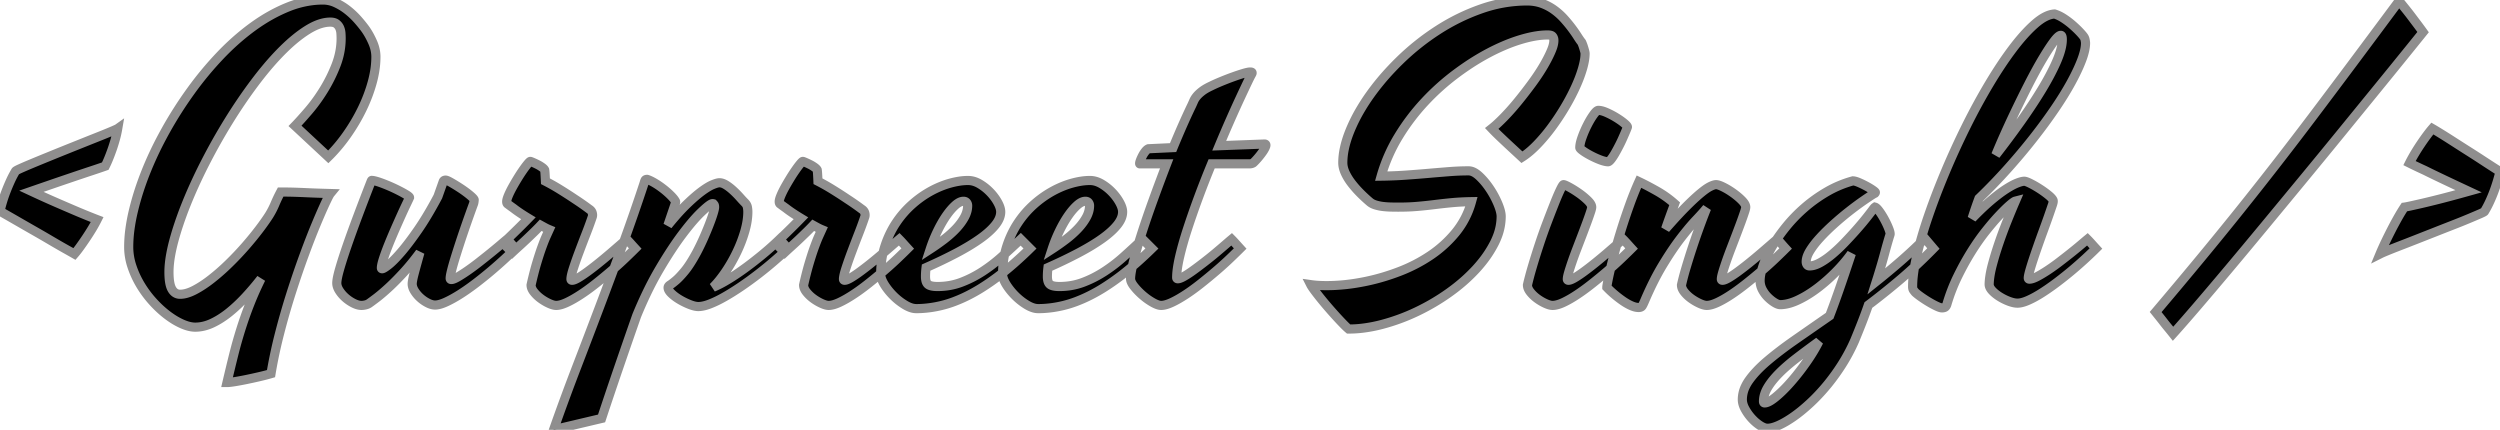 <svg
    width="258.359"
    height="44.414"
    viewBox="0 0 258.359 44.414"
    xmlns="http://www.w3.org/2000/svg"
    >
    <g
        id="svgGroup"
        stroke-linecap="round"
        fill-rule="evenodd"
        font-size="9pt"
        stroke="#8f8e8e"
        stroke-width="0.25mm"
        fill="#000000"
        style="stroke: #8f8e8e; stroke-width: 0.25mm; fill: #000000"
    >
         <path
                  d="M 33.926 16.211 L 30.488 13.008 Q 31.06 12.417 31.855 11.491 A 61.802 61.802 0 0 0 31.895 11.445 A 16.312 16.312 0 0 0 32.986 10.014 A 19.373 19.373 0 0 0 33.457 9.287 A 15.606 15.606 0 0 0 34.727 6.729 Q 35.254 5.371 35.254 3.965 Q 35.254 3.73 35.234 3.438 Q 35.215 3.145 35.107 2.891 Q 35 2.637 34.775 2.461 Q 34.551 2.285 34.141 2.285 Q 33.253 2.285 32.23 2.826 A 7.221 7.221 0 0 0 31.748 3.105 Q 30.546 3.864 29.278 5.117 A 21.468 21.468 0 0 0 29.072 5.322 A 28.311 28.311 0 0 0 27.517 7.042 A 36.66 36.66 0 0 0 26.299 8.584 Q 24.902 10.449 23.613 12.539 A 61.327 61.327 0 0 0 21.201 16.826 A 53.811 53.811 0 0 0 19.738 19.919 A 46.227 46.227 0 0 0 19.248 21.094 A 37.88 37.88 0 0 0 18.506 23.101 A 29.267 29.267 0 0 0 17.939 24.98 A 17.385 17.385 0 0 0 17.648 26.274 Q 17.461 27.295 17.461 28.125 A 8.013 8.013 0 0 0 17.48 28.696 Q 17.52 29.26 17.647 29.623 A 1.55 1.55 0 0 0 17.764 29.883 A 1.219 1.219 0 0 0 17.983 30.167 A 0.886 0.886 0 0 0 18.613 30.41 A 2.431 2.431 0 0 0 19.205 30.332 Q 19.632 30.225 20.117 29.971 A 9.903 9.903 0 0 0 20.974 29.463 A 13.326 13.326 0 0 0 21.865 28.818 A 21.456 21.456 0 0 0 23.228 27.65 A 24.786 24.786 0 0 0 23.682 27.217 A 31.042 31.042 0 0 0 25.375 25.427 A 30.138 30.138 0 0 0 25.381 25.42 Q 26.172 24.512 26.807 23.672 A 33.926 33.926 0 0 0 27.108 23.268 Q 27.506 22.724 27.775 22.305 A 11.507 11.507 0 0 0 27.813 22.246 Q 28.164 21.68 28.418 21.074 A 14.687 14.687 0 0 1 28.902 20.039 A 16.448 16.448 0 0 1 29.004 19.844 A 50.489 50.489 0 0 1 29.719 19.849 A 39.973 39.973 0 0 1 30.381 19.863 A 74.37 74.37 0 0 1 31.631 19.912 A 79.664 79.664 0 0 0 32.852 19.961 A 320.392 320.392 0 0 0 33.477 19.98 A 384.245 384.245 0 0 0 34.141 20 A 0.668 0.668 0 0 0 34.086 20.077 Q 33.957 20.285 33.662 20.913 A 36.143 36.143 0 0 0 33.613 21.016 A 35.645 35.645 0 0 0 33.398 21.487 Q 33.082 22.191 32.684 23.144 A 105.926 105.926 0 0 0 32.627 23.281 Q 32.132 24.473 31.572 25.982 A 109.73 109.73 0 0 0 31.387 26.484 A 93.742 93.742 0 0 0 30.402 29.324 A 107.598 107.598 0 0 0 30.078 30.322 Q 29.434 32.344 28.887 34.473 A 49.245 49.245 0 0 0 28.14 37.855 A 44.014 44.014 0 0 0 28.008 38.613 A 17.303 17.303 0 0 1 27.481 38.76 Q 27.165 38.843 26.807 38.926 Q 26.133 39.082 25.469 39.219 A 32.985 32.985 0 0 1 24.834 39.343 A 24.368 24.368 0 0 1 24.258 39.443 Q 23.846 39.51 23.6 39.526 A 2.181 2.181 0 0 1 23.457 39.531 Q 23.809 38.027 24.15 36.66 A 45.491 45.491 0 0 1 24.902 33.994 A 40.071 40.071 0 0 1 25.811 31.426 A 32.899 32.899 0 0 1 26.641 29.498 A 38.03 38.03 0 0 1 26.973 28.809 A 28.196 28.196 0 0 1 25.4 30.664 A 16.707 16.707 0 0 1 24.133 31.902 A 14.622 14.622 0 0 1 23.701 32.266 A 9.452 9.452 0 0 1 22.635 33.017 A 7.802 7.802 0 0 1 21.943 33.389 Q 21.055 33.809 20.176 33.809 Q 19.677 33.809 19.078 33.583 A 5.069 5.069 0 0 1 18.818 33.477 A 6.996 6.996 0 0 1 17.898 32.981 A 8.794 8.794 0 0 1 17.305 32.568 A 10.47 10.47 0 0 1 16.276 31.675 A 12.477 12.477 0 0 1 15.82 31.201 Q 15.098 30.41 14.541 29.492 A 9.661 9.661 0 0 1 13.643 27.559 A 6.349 6.349 0 0 1 13.301 25.591 A 6.032 6.032 0 0 1 13.301 25.527 A 14.023 14.023 0 0 1 13.433 23.654 A 18.9 18.9 0 0 1 13.77 21.855 A 27.917 27.917 0 0 1 14.635 18.931 A 32.681 32.681 0 0 1 15.078 17.754 A 35.786 35.786 0 0 1 16.746 14.173 A 40.17 40.17 0 0 1 17.109 13.506 A 41.436 41.436 0 0 1 19.727 9.395 A 35.135 35.135 0 0 1 22.783 5.713 A 25.436 25.436 0 0 1 25.301 3.397 A 22.45 22.45 0 0 1 26.172 2.734 Q 27.93 1.465 29.746 0.732 A 9.938 9.938 0 0 1 32.442 0.049 A 9.052 9.052 0 0 1 33.379 0 A 3.15 3.15 0 0 1 34.696 0.293 A 3.604 3.604 0 0 1 34.717 0.303 A 6.04 6.04 0 0 1 35.947 1.064 A 8.124 8.124 0 0 1 37.002 2.07 A 15.398 15.398 0 0 1 37.418 2.566 Q 37.609 2.803 37.768 3.023 A 9.107 9.107 0 0 1 37.812 3.086 A 6.93 6.93 0 0 1 38.23 3.779 A 8.851 8.851 0 0 1 38.525 4.395 A 3.87 3.87 0 0 1 38.813 5.392 A 3.449 3.449 0 0 1 38.848 5.879 A 9.205 9.205 0 0 1 38.699 7.495 A 11.428 11.428 0 0 1 38.467 8.516 Q 38.086 9.902 37.422 11.27 Q 36.758 12.637 35.859 13.916 A 16.784 16.784 0 0 1 34.309 15.821 A 15.073 15.073 0 0 1 33.926 16.211 Z M 163.466 4.393 A 0.555 0.555 0 0 0 163.457 4.375 Q 163.336 4.227 163.178 3.992 A 10.98 10.98 0 0 1 163.027 3.76 A 11.611 11.611 0 0 0 162.749 3.342 A 15.946 15.946 0 0 0 162.422 2.891 A 12.264 12.264 0 0 0 162.144 2.535 A 15.032 15.032 0 0 0 161.621 1.924 Q 161.172 1.426 160.605 1.016 A 4.873 4.873 0 0 0 160.57 0.99 A 5.172 5.172 0 0 0 159.346 0.352 A 3.986 3.986 0 0 0 158.735 0.183 A 4.827 4.827 0 0 0 157.812 0.098 A 14.276 14.276 0 0 0 153.066 0.918 Q 150.723 1.738 148.604 3.105 A 25.168 25.168 0 0 0 144.687 6.221 A 29.416 29.416 0 0 0 143.819 7.101 A 25.343 25.343 0 0 0 141.572 9.824 A 20.974 20.974 0 0 0 140.665 11.212 A 16.836 16.836 0 0 0 139.512 13.506 Q 139.115 14.483 138.93 15.363 A 7.082 7.082 0 0 0 138.77 16.816 A 2.211 2.211 0 0 0 138.828 17.315 A 2.86 2.86 0 0 0 139.004 17.832 A 4.802 4.802 0 0 0 139.202 18.226 A 5.71 5.71 0 0 0 139.629 18.877 A 9.524 9.524 0 0 0 139.753 19.038 A 10.599 10.599 0 0 0 140.508 19.893 Q 140.996 20.391 141.523 20.84 A 1.387 1.387 0 0 0 141.821 21.046 A 1.902 1.902 0 0 0 142.129 21.172 A 3.951 3.951 0 0 0 142.178 21.187 A 4.287 4.287 0 0 0 142.91 21.338 A 8.684 8.684 0 0 0 143.73 21.396 Q 144.141 21.406 144.492 21.406 A 26.706 26.706 0 0 0 145.537 21.387 A 19.999 19.999 0 0 0 146.484 21.328 A 47.002 47.002 0 0 0 148.242 21.143 A 56.972 56.972 0 0 1 148.458 21.116 A 62.647 62.647 0 0 1 150.02 20.947 A 22.642 22.642 0 0 1 150.991 20.876 A 30.822 30.822 0 0 1 152.07 20.84 A 9.815 9.815 0 0 1 152.038 20.953 A 8.581 8.581 0 0 1 150.43 24.033 A 12.105 12.105 0 0 1 147.812 26.406 Q 146.328 27.402 144.619 28.057 Q 142.91 28.711 141.23 29.063 A 23.612 23.612 0 0 1 140.095 29.272 A 19.574 19.574 0 0 1 138.037 29.492 A 20.545 20.545 0 0 1 137.666 29.508 Q 136.389 29.551 135.449 29.414 A 1.674 1.674 0 0 0 135.498 29.504 Q 135.571 29.629 135.695 29.806 A 9.268 9.268 0 0 0 135.82 29.98 Q 135.961 30.172 136.126 30.384 A 29.297 29.297 0 0 0 136.455 30.801 Q 136.816 31.25 137.236 31.738 A 47.295 47.295 0 0 0 137.445 31.979 A 41.999 41.999 0 0 0 138.057 32.666 A 38.063 38.063 0 0 0 138.445 33.086 A 29.731 29.731 0 0 0 138.809 33.467 Q 139.072 33.738 139.259 33.904 A 3.598 3.598 0 0 0 139.375 34.004 A 12.069 12.069 0 0 0 140.737 33.925 A 14.771 14.771 0 0 0 142.832 33.525 A 20.431 20.431 0 0 0 146.396 32.217 A 22.175 22.175 0 0 0 149.727 30.264 A 19.888 19.888 0 0 0 150.494 29.691 A 17.213 17.213 0 0 0 152.51 27.842 A 13.778 13.778 0 0 0 153.213 27.02 A 11.395 11.395 0 0 0 154.424 25.146 A 7.194 7.194 0 0 0 154.752 24.405 A 5.774 5.774 0 0 0 155.137 22.363 Q 155.137 21.875 154.805 21.074 A 8.477 8.477 0 0 0 154.784 21.024 A 9.12 9.12 0 0 0 153.965 19.512 Q 153.457 18.75 152.871 18.203 A 2.964 2.964 0 0 0 152.555 17.944 Q 152.379 17.82 152.211 17.75 A 1.119 1.119 0 0 0 151.777 17.656 A 23.717 23.717 0 0 0 151.537 17.657 A 26.033 26.033 0 0 0 149.805 17.734 A 179.511 179.511 0 0 0 149.291 17.775 A 206.583 206.583 0 0 0 147.676 17.91 A 135.05 135.05 0 0 1 146.533 18.005 A 156.612 156.612 0 0 1 145.332 18.096 A 41.046 41.046 0 0 1 144.55 18.144 A 47.938 47.938 0 0 1 142.734 18.203 A 16.625 16.625 0 0 1 144.541 14.082 A 22.003 22.003 0 0 1 147.236 10.527 A 24.344 24.344 0 0 1 150.479 7.617 A 28.928 28.928 0 0 1 151.569 6.842 A 24.217 24.217 0 0 1 153.906 5.439 A 21.381 21.381 0 0 1 155.367 4.742 A 16.753 16.753 0 0 1 157.168 4.082 A 14.321 14.321 0 0 1 157.72 3.928 Q 158.946 3.613 159.922 3.613 Q 160.254 3.613 160.381 3.701 Q 160.508 3.789 160.566 4.004 A 0.952 0.952 0 0 1 160.574 4.051 Q 160.614 4.362 160.474 4.818 A 4.258 4.258 0 0 1 160.352 5.156 A 9.115 9.115 0 0 1 160.229 5.445 Q 160.084 5.769 159.898 6.124 A 16.578 16.578 0 0 1 159.541 6.768 A 18.375 18.375 0 0 1 159.09 7.501 A 22.817 22.817 0 0 1 158.32 8.613 A 46.625 46.625 0 0 1 156.885 10.469 A 27.943 27.943 0 0 1 156.338 11.119 A 23.149 23.149 0 0 1 155.439 12.1 A 20.282 20.282 0 0 1 155.113 12.427 Q 154.848 12.688 154.606 12.905 A 9.938 9.938 0 0 1 154.16 13.281 A 20.823 20.823 0 0 0 154.361 13.49 A 24.126 24.126 0 0 0 154.961 14.082 Q 155.391 14.492 155.82 14.893 A 258.948 258.948 0 0 0 156.238 15.281 A 214.712 214.712 0 0 0 156.631 15.645 A 424.443 424.443 0 0 1 156.858 15.855 Q 156.967 15.955 157.065 16.046 A 224.137 224.137 0 0 1 157.285 16.25 A 6.149 6.149 0 0 0 157.393 16.18 Q 157.758 15.939 158.129 15.621 A 10.296 10.296 0 0 0 158.799 14.99 A 15.98 15.98 0 0 0 159.182 14.584 A 18.223 18.223 0 0 0 160.293 13.232 A 24.213 24.213 0 0 0 161.66 11.191 A 24.776 24.776 0 0 0 161.972 10.657 A 21.507 21.507 0 0 0 162.783 9.082 A 16.575 16.575 0 0 0 163.163 8.197 A 12.943 12.943 0 0 0 163.535 7.119 A 8.731 8.731 0 0 0 163.656 6.665 Q 163.732 6.346 163.77 6.062 A 4.031 4.031 0 0 0 163.809 5.527 Q 163.809 5.469 163.781 5.349 A 2.925 2.925 0 0 0 163.76 5.264 A 7.956 7.956 0 0 0 163.652 4.893 A 5.556 5.556 0 0 0 163.594 4.717 A 4.058 4.058 0 0 0 163.535 4.561 A 13.563 13.563 0 0 0 163.532 4.552 Q 163.487 4.44 163.466 4.393 Z M 209.727 28.848 A 0.931 0.931 0 0 0 209.929 28.823 Q 210.128 28.778 210.39 28.653 A 4.056 4.056 0 0 0 210.508 28.594 A 10.145 10.145 0 0 0 210.956 28.345 Q 211.257 28.169 211.592 27.949 A 19.708 19.708 0 0 0 212.463 27.342 A 22.878 22.878 0 0 0 212.812 27.08 A 80.237 80.237 0 0 0 213.869 26.258 A 72.604 72.604 0 0 0 214.014 26.143 A 51.898 51.898 0 0 0 214.542 25.716 Q 214.791 25.513 215.01 25.327 A 31.476 31.476 0 0 0 215.039 25.303 A 222.481 222.481 0 0 1 215.25 25.124 Q 215.454 24.951 215.601 24.828 A 50.681 50.681 0 0 1 215.723 24.727 A 7.081 7.081 0 0 1 215.815 24.821 Q 215.958 24.97 216.14 25.173 A 27.404 27.404 0 0 1 216.143 25.176 A 58.322 58.322 0 0 0 216.379 25.439 A 47.123 47.123 0 0 0 216.602 25.684 A 27.142 27.142 0 0 1 216.249 26.029 Q 215.93 26.337 215.527 26.709 A 38.439 38.439 0 0 1 214.55 27.58 A 44.63 44.63 0 0 1 214.141 27.93 Q 213.398 28.555 212.598 29.16 A 25.938 25.938 0 0 1 211.515 29.937 A 22.179 22.179 0 0 1 211.035 30.254 A 12.569 12.569 0 0 1 210.32 30.681 Q 209.975 30.871 209.652 31.016 A 7.637 7.637 0 0 1 209.609 31.035 A 4.716 4.716 0 0 1 209.215 31.19 Q 208.812 31.326 208.506 31.328 A 1.395 1.395 0 0 1 208.496 31.328 A 1.842 1.842 0 0 1 208.174 31.298 Q 208.017 31.27 207.842 31.216 A 3.88 3.88 0 0 1 207.627 31.143 Q 207.129 30.957 206.67 30.674 A 4.2 4.2 0 0 1 206.197 30.337 A 3.414 3.414 0 0 1 205.889 30.049 Q 205.566 29.707 205.566 29.375 A 6.516 6.516 0 0 1 205.632 28.618 Q 205.685 28.238 205.782 27.815 A 12.564 12.564 0 0 1 205.879 27.422 A 32.341 32.341 0 0 1 206.379 25.719 A 36.084 36.084 0 0 1 206.572 25.137 A 46.803 46.803 0 0 1 207.432 22.822 A 94.841 94.841 0 0 1 207.847 21.805 Q 208.045 21.327 208.229 20.902 A 56.702 56.702 0 0 1 208.281 20.781 Q 208.125 20.82 207.676 21.211 Q 207.374 21.473 206.988 21.864 A 24.127 24.127 0 0 0 206.592 22.275 A 20.315 20.315 0 0 0 206.014 22.917 Q 205.628 23.364 205.205 23.896 Q 204.453 24.844 203.721 26.016 A 26.996 26.996 0 0 0 202.661 27.878 A 30.887 30.887 0 0 0 202.324 28.545 Q 201.66 29.902 201.211 31.406 A 1.028 1.028 0 0 1 201.17 31.529 Q 201.144 31.59 201.113 31.637 A 0.422 0.422 0 0 1 201.045 31.719 A 0.308 0.308 0 0 1 200.949 31.776 Q 200.858 31.812 200.721 31.816 A 1.236 1.236 0 0 1 200.684 31.816 A 0.541 0.541 0 0 1 200.576 31.804 Q 200.464 31.781 200.304 31.715 A 3.558 3.558 0 0 1 200.137 31.641 A 8.592 8.592 0 0 1 199.682 31.408 A 10.76 10.76 0 0 1 199.355 31.221 A 12.916 12.916 0 0 1 198.555 30.703 Q 198.274 30.506 198.073 30.34 A 3.95 3.95 0 0 1 197.93 30.215 A 3.293 3.293 0 0 1 197.835 30.099 Q 197.778 30.027 197.734 29.961 A 0.388 0.388 0 0 1 197.688 29.862 Q 197.658 29.766 197.656 29.629 A 1.363 1.363 0 0 1 197.656 29.609 A 9.919 9.919 0 0 1 197.716 28.563 Q 197.773 28.032 197.883 27.428 A 22.216 22.216 0 0 1 198.086 26.445 A 35.433 35.433 0 0 1 198.596 24.49 A 47.002 47.002 0 0 1 199.268 22.373 A 68.511 68.511 0 0 1 200.422 19.259 A 80.869 80.869 0 0 1 201.025 17.783 A 82.935 82.935 0 0 1 203.174 13.086 Q 204.316 10.781 205.557 8.701 A 47.154 47.154 0 0 1 206.787 6.743 A 35.235 35.235 0 0 1 207.998 5.029 A 22.377 22.377 0 0 1 208.958 3.839 Q 209.432 3.293 209.89 2.851 A 11.627 11.627 0 0 1 210.303 2.471 Q 211.406 1.504 212.324 1.445 A 3.399 3.399 0 0 1 212.89 1.677 A 4.271 4.271 0 0 1 213.232 1.875 Q 213.691 2.168 214.102 2.52 A 12.142 12.142 0 0 1 214.535 2.909 A 9.619 9.619 0 0 1 214.834 3.203 Q 215.045 3.421 215.194 3.597 A 3.871 3.871 0 0 1 215.332 3.77 A 0.831 0.831 0 0 1 215.466 4.043 A 1.021 1.021 0 0 1 215.488 4.141 Q 215.518 4.303 215.525 4.398 A 0.737 0.737 0 0 1 215.527 4.453 Q 215.527 5.156 215.137 6.191 A 14.763 14.763 0 0 1 214.735 7.146 Q 214.513 7.629 214.235 8.158 A 26.744 26.744 0 0 1 214.043 8.516 Q 213.34 9.805 212.334 11.279 A 53.347 53.347 0 0 1 210.777 13.439 A 62.045 62.045 0 0 1 210.107 14.307 Q 208.887 15.859 207.471 17.441 A 57.062 57.062 0 0 1 204.512 20.508 A 44.012 44.012 0 0 0 203.97 22.057 A 39.34 39.34 0 0 0 203.809 22.559 A 34.083 34.083 0 0 1 204.575 21.788 Q 205 21.374 205.392 21.026 A 18.672 18.672 0 0 1 205.742 20.723 Q 206.415 20.154 206.974 19.764 A 10.183 10.183 0 0 1 207.305 19.541 A 10.697 10.697 0 0 1 207.712 19.291 Q 207.923 19.168 208.111 19.075 A 4.27 4.27 0 0 1 208.467 18.916 Q 208.945 18.73 209.199 18.73 Q 209.375 18.73 209.824 18.955 A 9.433 9.433 0 0 1 210.386 19.261 A 11.692 11.692 0 0 1 210.762 19.492 A 10.32 10.32 0 0 1 211.447 19.969 A 8.966 8.966 0 0 1 211.66 20.137 A 4.175 4.175 0 0 1 211.846 20.295 Q 212.018 20.452 212.106 20.578 A 0.665 0.665 0 0 1 212.168 20.684 A 0.265 0.265 0 0 1 212.184 20.743 Q 212.195 20.819 212.173 20.924 A 0.915 0.915 0 0 1 212.168 20.947 Q 212.13 21.11 212.092 21.207 A 0.888 0.888 0 0 1 212.09 21.211 Q 211.914 21.738 211.67 22.432 A 108.18 108.18 0 0 1 211.416 23.145 A 127.864 127.864 0 0 1 211.143 23.896 A 108.937 108.937 0 0 0 210.586 25.449 Q 210.312 26.23 210.098 26.885 A 32.197 32.197 0 0 0 209.948 27.354 Q 209.832 27.726 209.746 28.037 Q 209.617 28.508 209.61 28.708 A 0.634 0.634 0 0 0 209.609 28.73 A 0.169 0.169 0 0 0 209.615 28.777 Q 209.63 28.829 209.683 28.843 A 0.173 0.173 0 0 0 209.727 28.848 Z M 69.687 21.328 L 69.023 23.281 A 31.819 31.819 0 0 1 69.79 22.364 Q 70.176 21.92 70.535 21.547 A 16.305 16.305 0 0 1 70.957 21.123 A 22.501 22.501 0 0 1 71.587 20.535 Q 71.885 20.269 72.154 20.051 A 10.303 10.303 0 0 1 72.51 19.775 Q 73.153 19.3 73.609 19.1 A 2.677 2.677 0 0 1 73.652 19.082 A 4.574 4.574 0 0 1 73.872 18.997 Q 74.18 18.887 74.355 18.887 A 0.986 0.986 0 0 1 74.65 18.935 Q 74.836 18.993 75.039 19.121 A 4.893 4.893 0 0 1 75.545 19.49 A 5.801 5.801 0 0 1 75.771 19.688 Q 76.133 20.02 76.445 20.371 Q 76.758 20.723 76.973 20.938 Q 77.187 21.152 77.236 21.396 A 2.533 2.533 0 0 1 77.285 21.895 Q 77.285 22.798 76.982 23.863 A 9.954 9.954 0 0 1 76.973 23.896 A 13.981 13.981 0 0 1 76.152 26.045 Q 75.645 27.109 75 28.066 Q 74.355 29.023 73.691 29.688 A 9.584 9.584 0 0 0 74.484 29.314 A 11.374 11.374 0 0 0 74.854 29.111 Q 75.449 28.77 76.035 28.379 Q 76.621 27.988 77.187 27.568 A 33.747 33.747 0 0 0 78.004 26.944 A 30.039 30.039 0 0 0 78.262 26.738 A 30.33 30.33 0 0 0 80.566 24.727 L 81.445 25.684 A 41.195 41.195 0 0 1 80.764 26.309 A 52.939 52.939 0 0 1 80.01 26.973 A 38.897 38.897 0 0 1 78.359 28.32 Q 77.5 28.984 76.611 29.59 A 27.583 27.583 0 0 1 75.527 30.293 A 22.698 22.698 0 0 1 74.902 30.664 Q 74.082 31.133 73.379 31.406 A 5.083 5.083 0 0 1 72.919 31.562 Q 72.687 31.627 72.481 31.656 A 2.242 2.242 0 0 1 72.168 31.68 Q 71.82 31.68 71.3 31.479 A 5.022 5.022 0 0 1 71.289 31.475 Q 70.762 31.27 70.264 30.977 A 5.243 5.243 0 0 1 69.747 30.632 A 4.185 4.185 0 0 1 69.404 30.342 Q 69.103 30.056 69.053 29.819 A 0.449 0.449 0 0 1 69.043 29.727 A 0.25 0.25 0 0 1 69.094 29.578 Q 69.145 29.507 69.248 29.443 Q 69.453 29.316 69.844 28.984 Q 70.217 28.668 70.732 28.048 A 15.901 15.901 0 0 0 70.781 27.988 Q 71.303 27.355 71.95 26.169 A 24.259 24.259 0 0 0 72.012 26.055 A 23.152 23.152 0 0 0 72.715 24.6 A 37.709 37.709 0 0 0 73.027 23.872 A 29.757 29.757 0 0 0 73.301 23.193 A 22.792 22.792 0 0 0 73.476 22.727 Q 73.61 22.36 73.701 22.061 Q 73.836 21.621 73.847 21.437 A 0.516 0.516 0 0 0 73.848 21.406 Q 73.848 21.269 73.818 21.197 A 0.177 0.177 0 0 0 73.799 21.162 Q 73.766 21.116 73.738 21.083 A 0.561 0.561 0 0 0 73.711 21.055 Q 73.645 21.038 73.593 21.05 A 0.182 0.182 0 0 0 73.574 21.055 Q 73.354 21.118 72.771 21.645 A 15.715 15.715 0 0 0 72.471 21.924 A 11.445 11.445 0 0 0 71.924 22.485 Q 71.293 23.176 70.527 24.189 Q 69.414 25.664 68.164 27.783 A 33.434 33.434 0 0 0 66.819 30.317 A 43.547 43.547 0 0 0 65.801 32.617 A 817.26 817.26 0 0 0 63.965 37.91 Q 63.047 40.586 62.168 43.242 L 57.207 44.414 A 233.814 233.814 0 0 1 59.561 38.018 A 1264.716 1264.716 0 0 0 61.982 31.67 Q 63.184 28.496 64.346 25.313 A 211.829 211.829 0 0 0 66.563 18.926 A 3.321 3.321 0 0 1 66.591 18.826 Q 66.62 18.731 66.647 18.67 A 0.554 0.554 0 0 1 66.67 18.623 Q 66.708 18.554 66.813 18.539 A 0.444 0.444 0 0 1 66.875 18.535 Q 67.085 18.601 67.357 18.741 A 6.023 6.023 0 0 1 67.637 18.896 A 8.155 8.155 0 0 1 68.415 19.418 A 9.039 9.039 0 0 1 68.525 19.502 A 9.035 9.035 0 0 1 69.04 19.933 A 7.624 7.624 0 0 1 69.316 20.195 Q 69.668 20.547 69.805 20.801 Q 69.844 20.859 69.795 21.006 L 69.687 21.328 Z M 198.926 24.648 L 199.805 25.684 Q 198.125 27.402 196.436 28.838 A 73.776 73.776 0 0 1 193.501 31.208 A 66.938 66.938 0 0 1 193.086 31.523 A 53.113 53.113 0 0 1 192.412 33.35 A 85.98 85.98 0 0 1 191.66 35.215 A 18.327 18.327 0 0 1 190.342 37.686 A 21.25 21.25 0 0 1 188.959 39.619 A 19.283 19.283 0 0 1 188.75 39.873 A 19.912 19.912 0 0 1 187.468 41.272 A 17.373 17.373 0 0 1 187.031 41.689 A 18.716 18.716 0 0 1 186.169 42.439 A 14.073 14.073 0 0 1 185.342 43.066 A 11.777 11.777 0 0 1 184.655 43.513 Q 184.228 43.77 183.838 43.945 A 4.727 4.727 0 0 1 183.425 44.11 Q 183.209 44.184 183.018 44.221 A 1.914 1.914 0 0 1 182.656 44.258 A 0.948 0.948 0 0 1 182.391 44.217 Q 182.163 44.15 181.893 43.976 A 3.125 3.125 0 0 1 181.875 43.965 A 4.245 4.245 0 0 1 181.235 43.449 A 5 5 0 0 1 181.025 43.232 A 4.931 4.931 0 0 1 180.342 42.275 A 2.586 2.586 0 0 1 180.158 41.863 Q 180.059 41.567 180.059 41.289 A 3.141 3.141 0 0 1 180.383 39.919 A 4.247 4.247 0 0 1 180.752 39.297 A 8.797 8.797 0 0 1 181.46 38.431 Q 181.979 37.867 182.666 37.285 A 32.182 32.182 0 0 1 183.969 36.24 Q 184.649 35.722 185.424 35.18 A 52.125 52.125 0 0 1 185.527 35.107 A 2252.299 2252.299 0 0 1 187.236 33.918 A 2832.41 2832.41 0 0 1 189.082 32.637 A 67.911 67.911 0 0 0 189.419 31.743 Q 189.566 31.346 189.724 30.907 A 124.038 124.038 0 0 0 190.049 29.99 Q 190.586 28.457 191.328 26.211 A 15.525 15.525 0 0 1 190.196 27.6 A 18.137 18.137 0 0 1 189.687 28.135 A 17.383 17.383 0 0 1 188.064 29.587 A 15.698 15.698 0 0 1 187.754 29.824 A 12.273 12.273 0 0 1 186.544 30.624 A 10.064 10.064 0 0 1 185.771 31.025 A 5.687 5.687 0 0 1 185.026 31.314 Q 184.623 31.436 184.251 31.471 A 3.099 3.099 0 0 1 183.965 31.484 Q 183.773 31.484 183.481 31.322 A 2.63 2.63 0 0 1 183.408 31.279 A 3.371 3.371 0 0 1 183.024 31.008 A 4.417 4.417 0 0 1 182.725 30.742 A 3.19 3.19 0 0 1 182.193 30.058 A 3.623 3.623 0 0 1 182.139 29.961 Q 181.895 29.512 181.895 29.004 A 3.354 3.354 0 0 1 181.938 28.483 Q 182.012 28.019 182.207 27.451 A 9.231 9.231 0 0 1 182.59 26.516 Q 182.817 26.036 183.115 25.528 A 3.267 3.267 0 0 0 183.115 25.527 A 15.854 15.854 0 0 1 183.959 24.243 A 19.569 19.569 0 0 1 184.561 23.457 A 15.67 15.67 0 0 1 186.475 21.475 Q 187.539 20.547 188.799 19.814 A 11.215 11.215 0 0 1 191.484 18.691 A 0.781 0.781 0 0 1 191.619 18.705 Q 191.809 18.738 192.09 18.857 A 9.297 9.297 0 0 1 192.861 19.229 Q 193.242 19.434 193.525 19.629 A 3.801 3.801 0 0 1 193.618 19.695 Q 193.791 19.822 193.807 19.873 A 0.033 0.033 0 0 1 193.809 19.883 A 0.07 0.07 0 0 1 193.803 19.909 Q 193.79 19.94 193.75 19.98 A 0.346 0.346 0 0 1 193.732 19.989 Q 193.706 20 193.691 20 A 13.444 13.444 0 0 0 193.451 20.15 Q 193.12 20.361 192.685 20.661 A 43.528 43.528 0 0 0 192.539 20.762 A 27.603 27.603 0 0 0 191.816 21.282 A 34.554 34.554 0 0 0 191.055 21.865 Q 190.273 22.48 189.492 23.184 Q 188.711 23.887 188.076 24.58 Q 187.441 25.273 187.051 25.908 Q 186.783 26.343 186.699 26.718 A 1.516 1.516 0 0 0 186.66 27.051 A 0.589 0.589 0 0 0 186.68 27.207 A 0.477 0.477 0 0 0 186.748 27.354 A 0.286 0.286 0 0 0 186.956 27.477 A 0.432 0.432 0 0 0 187.012 27.48 A 1.691 1.691 0 0 0 187.446 27.42 Q 187.642 27.368 187.854 27.271 A 3.673 3.673 0 0 0 188.115 27.139 A 6.962 6.962 0 0 0 188.797 26.703 A 9.176 9.176 0 0 0 189.375 26.25 A 16.44 16.44 0 0 0 190.322 25.378 A 19.054 19.054 0 0 0 190.664 25.029 A 44.389 44.389 0 0 0 191.74 23.865 A 40.111 40.111 0 0 0 191.885 23.701 A 35.816 35.816 0 0 0 192.429 23.069 A 27.056 27.056 0 0 0 192.91 22.48 Q 193.254 22.047 193.484 21.739 A 14.457 14.457 0 0 0 193.613 21.563 A 0.786 0.786 0 0 0 193.658 21.514 A 0.653 0.653 0 0 0 193.682 21.484 A 0.254 0.254 0 0 1 193.71 21.453 Q 193.725 21.439 193.744 21.424 A 0.542 0.542 0 0 1 193.77 21.406 Q 193.926 21.445 194.189 21.797 Q 194.453 22.148 194.707 22.607 A 9.082 9.082 0 0 1 195.075 23.347 A 8.111 8.111 0 0 1 195.146 23.516 A 4.992 4.992 0 0 1 195.225 23.718 Q 195.329 24.004 195.332 24.152 A 0.429 0.429 0 0 1 195.332 24.16 L 195.332 24.199 A 0.062 0.062 0 0 1 195.331 24.21 Q 195.326 24.235 195.304 24.304 A 4.073 4.073 0 0 1 195.293 24.336 A 25.949 25.949 0 0 0 195.178 24.712 Q 195.052 25.135 194.895 25.703 A 94.474 94.474 0 0 0 194.746 26.25 A 54.349 54.349 0 0 1 194.422 27.398 Q 194.249 27.985 194.046 28.639 A 96.795 96.795 0 0 1 193.906 29.082 A 77.521 77.521 0 0 0 196.416 26.992 A 48.523 48.523 0 0 0 198.769 24.804 A 52.957 52.957 0 0 0 198.926 24.648 Z M 250.051 3.766 A 605.07 605.07 0 0 0 250.41 3.32 Q 250.059 2.832 249.785 2.471 A 207.116 207.116 0 0 1 249.248 1.758 A 27.357 27.357 0 0 0 248.972 1.396 A 33.224 33.224 0 0 0 248.672 1.016 A 96.533 96.533 0 0 0 248.465 0.758 Q 248.225 0.46 247.93 0.098 A 3908.081 3908.081 0 0 1 245.435 3.452 A 3006.336 3006.336 0 0 1 243.145 6.523 A 1316.94 1316.94 0 0 1 241.013 9.37 A 1106.793 1106.793 0 0 1 238.994 12.051 A 491.385 491.385 0 0 1 238.02 13.336 A 436.425 436.425 0 0 1 235.186 17.021 A 415.303 415.303 0 0 1 231.406 21.807 A 374.872 374.872 0 0 1 230.92 22.412 A 415.615 415.615 0 0 1 227.363 26.768 A 571.694 571.694 0 0 1 225.161 29.412 A 714.319 714.319 0 0 1 222.773 32.246 L 223.203 32.783 Q 223.398 33.027 223.594 33.281 A 17.454 17.454 0 0 0 223.799 33.542 A 21.455 21.455 0 0 0 224.023 33.818 Q 224.17 33.995 224.347 34.214 A 70.365 70.365 0 0 1 224.57 34.492 A 70.702 70.702 0 0 0 224.774 34.266 Q 225.663 33.276 226.982 31.738 A 421.21 421.21 0 0 0 228.538 29.915 A 576.599 576.599 0 0 0 230.254 27.881 Q 232.051 25.742 234.062 23.311 A 5585.188 5585.188 0 0 0 238.105 18.418 Q 240.137 15.957 242.07 13.584 A 14879.408 14879.408 0 0 1 243.931 11.301 A 11623.581 11623.581 0 0 1 245.645 9.199 A 1627.522 1627.522 0 0 0 246.098 8.643 Q 246.766 7.823 247.364 7.087 A 917.776 917.776 0 0 0 248.525 5.654 A 2601.592 2601.592 0 0 0 249.074 4.976 Q 249.642 4.274 250.051 3.766 Z M 120.566 16.934 L 117.812 16.934 L 117.793 16.934 Q 117.776 16.934 117.774 16.903 A 0.131 0.131 0 0 1 117.773 16.895 A 0.455 0.455 0 0 1 117.78 16.82 Q 117.794 16.741 117.832 16.631 A 2.336 2.336 0 0 1 117.861 16.553 A 4.507 4.507 0 0 1 117.986 16.264 A 5.491 5.491 0 0 1 118.076 16.084 Q 118.203 15.84 118.369 15.635 A 1.325 1.325 0 0 1 118.472 15.521 Q 118.584 15.411 118.691 15.371 L 121.23 15.254 A 112.118 112.118 0 0 1 121.765 13.977 A 88.716 88.716 0 0 1 122.275 12.803 Q 122.618 12.031 122.909 11.411 A 42.122 42.122 0 0 1 123.164 10.879 A 37.933 37.933 0 0 0 123.264 10.657 A 45.574 45.574 0 0 0 123.369 10.42 A 1.823 1.823 0 0 1 123.521 10.145 A 2.394 2.394 0 0 1 123.682 9.932 Q 123.887 9.688 124.229 9.424 A 3.385 3.385 0 0 1 124.516 9.227 Q 124.669 9.132 124.852 9.036 A 7.646 7.646 0 0 1 125.156 8.887 A 11.816 11.816 0 0 1 125.505 8.72 Q 125.7 8.63 125.923 8.535 A 23.109 23.109 0 0 1 126.201 8.418 Q 126.816 8.164 127.412 7.949 A 24.806 24.806 0 0 1 127.972 7.754 Q 128.24 7.665 128.481 7.593 A 15.003 15.003 0 0 1 128.496 7.588 A 6.666 6.666 0 0 1 128.723 7.524 Q 128.928 7.47 129.068 7.451 A 1.009 1.009 0 0 1 129.198 7.441 A 0.746 0.746 0 0 1 129.261 7.444 Q 129.36 7.452 129.386 7.49 A 0.052 0.052 0 0 1 129.395 7.52 L 129.395 7.559 A 0.044 0.044 0 0 1 129.393 7.569 Q 129.387 7.594 129.356 7.654 A 1.84 1.84 0 0 1 129.355 7.656 A 2.839 2.839 0 0 0 129.295 7.764 Q 129.17 7.995 128.926 8.506 A 115.434 115.434 0 0 0 128.76 8.854 Q 128.507 9.389 128.176 10.099 A 322.17 322.17 0 0 0 128.154 10.146 A 105.689 105.689 0 0 0 127.703 11.131 Q 127.434 11.723 127.139 12.393 A 126.595 126.595 0 0 0 126.575 13.689 A 147.263 147.263 0 0 0 125.996 15.059 L 130.684 14.883 Q 130.879 14.883 130.801 15.117 Q 130.745 15.284 130.621 15.489 A 3.559 3.559 0 0 1 130.508 15.664 A 7.255 7.255 0 0 1 130.217 16.057 A 8.952 8.952 0 0 1 130.01 16.309 Q 129.739 16.625 129.549 16.8 A 2.518 2.518 0 0 1 129.531 16.816 A 0.166 0.166 0 0 1 129.504 16.838 Q 129.474 16.857 129.425 16.876 A 0.994 0.994 0 0 1 129.375 16.895 A 0.682 0.682 0 0 1 129.27 16.92 Q 129.186 16.934 129.082 16.934 L 125.215 16.934 A 99.069 99.069 0 0 0 123.867 20.371 A 91.854 91.854 0 0 0 123.115 22.475 A 76.559 76.559 0 0 0 122.715 23.672 A 40.167 40.167 0 0 0 122.258 25.171 A 29.699 29.699 0 0 0 121.904 26.543 A 15.777 15.777 0 0 0 121.745 27.315 Q 121.604 28.101 121.602 28.673 A 4.697 4.697 0 0 0 121.602 28.691 A 0.169 0.169 0 0 0 121.607 28.738 Q 121.622 28.79 121.675 28.804 A 0.173 0.173 0 0 0 121.719 28.809 A 0.57 0.57 0 0 0 121.852 28.79 Q 122.051 28.742 122.363 28.564 A 7.897 7.897 0 0 0 122.701 28.361 Q 122.884 28.244 123.084 28.105 A 14.539 14.539 0 0 0 123.33 27.93 A 42.944 42.944 0 0 0 123.884 27.52 A 53.156 53.156 0 0 0 124.473 27.07 A 38.547 38.547 0 0 0 125.348 26.373 A 34.685 34.685 0 0 0 125.625 26.143 A 95.859 95.859 0 0 0 126.145 25.703 A 70.52 70.52 0 0 0 126.611 25.303 A 95.315 95.315 0 0 1 126.818 25.124 Q 127.018 24.951 127.164 24.828 A 22.335 22.335 0 0 1 127.285 24.727 A 7.081 7.081 0 0 1 127.377 24.821 Q 127.521 24.97 127.702 25.173 A 27.404 27.404 0 0 1 127.705 25.176 A 58.322 58.322 0 0 0 127.942 25.439 A 47.123 47.123 0 0 0 128.164 25.684 A 45.76 45.76 0 0 1 127.812 26.032 Q 127.493 26.344 127.09 26.729 A 33.509 33.509 0 0 1 126.153 27.588 A 39.229 39.229 0 0 1 125.693 27.988 A 55.017 55.017 0 0 1 124.131 29.277 A 23.333 23.333 0 0 1 123.133 30.03 A 19.644 19.644 0 0 1 122.549 30.43 A 14.063 14.063 0 0 1 121.849 30.863 Q 121.466 31.084 121.113 31.25 Q 120.464 31.555 120.021 31.562 A 1.312 1.312 0 0 1 120 31.563 A 0.985 0.985 0 0 1 119.772 31.533 Q 119.5 31.468 119.131 31.26 A 6.248 6.248 0 0 1 118.285 30.684 A 7.15 7.15 0 0 1 118.086 30.518 A 7.162 7.162 0 0 1 117.478 29.928 A 6.024 6.024 0 0 1 117.207 29.609 A 2.753 2.753 0 0 1 117.036 29.37 Q 116.875 29.114 116.844 28.907 A 0.655 0.655 0 0 1 116.836 28.809 A 3.289 3.289 0 0 1 116.859 28.449 Q 116.901 28.07 117.022 27.525 A 19.234 19.234 0 0 1 117.158 26.953 A 37.908 37.908 0 0 1 117.479 25.773 Q 117.653 25.171 117.864 24.504 A 66.524 66.524 0 0 1 118.008 24.053 A 93.426 93.426 0 0 1 118.572 22.366 A 115.45 115.45 0 0 1 119.209 20.566 A 206.053 206.053 0 0 1 120.566 16.934 Z M 45.254 20.313 L 45.801 18.77 A 0.231 0.231 0 0 1 45.873 18.667 Q 45.94 18.613 46.055 18.613 A 0.292 0.292 0 0 1 46.13 18.626 Q 46.254 18.66 46.493 18.789 A 6.583 6.583 0 0 1 46.65 18.877 A 16.464 16.464 0 0 1 47.124 19.16 A 20.879 20.879 0 0 1 47.627 19.482 A 11.487 11.487 0 0 1 48.175 19.867 A 9.169 9.169 0 0 1 48.555 20.166 A 5.666 5.666 0 0 1 48.695 20.287 Q 48.972 20.533 49.004 20.645 Q 49.004 20.701 48.986 20.84 A 5.551 5.551 0 0 1 48.984 20.85 A 1.415 1.415 0 0 1 48.967 20.953 Q 48.95 21.033 48.926 21.094 A 80.314 80.314 0 0 0 48.771 21.515 Q 48.703 21.702 48.63 21.907 A 143.44 143.44 0 0 0 48.477 22.334 Q 48.223 23.047 47.959 23.818 A 108.435 108.435 0 0 0 47.441 25.371 A 91.414 91.414 0 0 0 47.2 26.125 A 72.595 72.595 0 0 0 46.982 26.826 A 28.75 28.75 0 0 0 46.818 27.386 Q 46.746 27.641 46.688 27.869 A 15.708 15.708 0 0 0 46.65 28.018 A 8.132 8.132 0 0 0 46.595 28.259 Q 46.545 28.491 46.53 28.646 A 1.282 1.282 0 0 0 46.523 28.77 A 0.169 0.169 0 0 0 46.529 28.816 Q 46.544 28.868 46.597 28.882 A 0.173 0.173 0 0 0 46.641 28.887 A 0.552 0.552 0 0 0 46.771 28.869 Q 46.906 28.836 47.096 28.74 A 3.776 3.776 0 0 0 47.295 28.633 A 11.366 11.366 0 0 0 47.642 28.423 Q 47.833 28.304 48.042 28.164 A 21.277 21.277 0 0 0 48.301 27.988 A 22.451 22.451 0 0 0 48.882 27.573 A 27.782 27.782 0 0 0 49.492 27.109 A 88.303 88.303 0 0 0 50.397 26.393 A 77.734 77.734 0 0 0 50.684 26.162 A 64.061 64.061 0 0 0 51.223 25.72 A 48.172 48.172 0 0 0 51.709 25.313 A 189.524 189.524 0 0 1 51.924 25.129 Q 52.132 24.953 52.28 24.829 A 41.082 41.082 0 0 1 52.402 24.727 A 7.081 7.081 0 0 1 52.495 24.821 Q 52.638 24.97 52.819 25.173 A 27.404 27.404 0 0 1 52.822 25.176 A 58.322 58.322 0 0 0 53.059 25.439 A 47.123 47.123 0 0 0 53.281 25.684 Q 52.852 26.113 52.197 26.719 Q 51.543 27.324 50.771 27.979 A 40.681 40.681 0 0 1 49.17 29.268 A 24.767 24.767 0 0 1 48.151 30.008 A 20.664 20.664 0 0 1 47.559 30.4 Q 46.777 30.898 46.094 31.211 Q 45.443 31.509 45.004 31.523 A 1.341 1.341 0 0 1 44.961 31.523 A 1.284 1.284 0 0 1 44.655 31.484 Q 44.515 31.45 44.362 31.385 A 2.578 2.578 0 0 1 44.219 31.318 A 3.523 3.523 0 0 1 43.459 30.801 A 3.95 3.95 0 0 1 43.447 30.791 A 3.291 3.291 0 0 1 42.842 30.078 Q 42.598 29.688 42.598 29.336 Q 42.598 29.056 42.785 28.323 A 18.46 18.46 0 0 1 42.832 28.145 Q 43.066 27.266 43.398 26.094 A 28.178 28.178 0 0 1 42.529 27.214 A 21.519 21.519 0 0 1 41.68 28.193 A 33.287 33.287 0 0 1 40.971 28.938 Q 40.642 29.272 40.337 29.56 A 18.969 18.969 0 0 1 40.137 29.746 A 24.849 24.849 0 0 1 39.634 30.195 Q 39.236 30.541 38.906 30.791 Q 38.379 31.191 38.125 31.367 A 1.067 1.067 0 0 1 37.925 31.464 A 1.407 1.407 0 0 1 37.754 31.514 A 2.129 2.129 0 0 1 37.561 31.549 Q 37.463 31.562 37.375 31.562 A 1.281 1.281 0 0 1 37.363 31.563 A 1.455 1.455 0 0 1 37.005 31.515 Q 36.785 31.459 36.543 31.338 A 3.939 3.939 0 0 1 35.713 30.781 Q 35.332 30.449 35.068 30.039 A 1.943 1.943 0 0 1 34.908 29.737 Q 34.805 29.49 34.805 29.258 Q 34.805 28.835 35.079 27.865 A 17.874 17.874 0 0 1 35.088 27.832 A 33.094 33.094 0 0 1 35.328 27.03 Q 35.551 26.316 35.85 25.449 A 105.564 105.564 0 0 1 36.352 24.028 Q 36.622 23.28 36.931 22.454 A 171.75 171.75 0 0 1 36.973 22.344 Q 37.617 20.625 38.359 18.73 Q 38.398 18.633 38.428 18.643 A 0.126 0.126 0 0 0 38.445 18.647 Q 38.477 18.652 38.535 18.652 Q 38.845 18.701 39.346 18.88 A 11.017 11.017 0 0 1 39.551 18.955 A 16.632 16.632 0 0 1 40.811 19.492 A 17.597 17.597 0 0 1 41.317 19.743 Q 41.546 19.861 41.745 19.974 A 9.839 9.839 0 0 1 41.875 20.049 Q 42.293 20.294 42.322 20.396 A 0.052 0.052 0 0 1 42.324 20.41 Q 42.269 20.538 42.052 20.991 A 92.471 92.471 0 0 1 42.021 21.055 Q 41.777 21.563 41.455 22.275 A 108.351 108.351 0 0 0 41.123 23.018 A 134.842 134.842 0 0 0 40.771 23.818 A 57.676 57.676 0 0 0 40.425 24.631 A 49.689 49.689 0 0 0 40.107 25.41 Q 39.805 26.172 39.609 26.787 A 7.532 7.532 0 0 0 39.524 27.075 Q 39.414 27.476 39.414 27.695 A 0.112 0.112 0 0 0 39.418 27.726 Q 39.428 27.761 39.463 27.77 A 0.115 0.115 0 0 0 39.492 27.773 A 0.248 0.248 0 0 0 39.577 27.754 Q 39.763 27.682 40.176 27.354 A 5.649 5.649 0 0 0 40.529 27.044 Q 40.944 26.653 41.475 26.035 Q 42.246 25.137 43.223 23.721 Q 44.062 22.504 44.959 20.861 A 48.13 48.13 0 0 0 45.254 20.313 Z M 176.367 21.523 L 176.328 21.563 A 13.742 13.742 0 0 1 176.065 21.871 Q 175.74 22.241 175.264 22.744 A 17.358 17.358 0 0 0 174.718 23.351 Q 174.241 23.905 173.691 24.619 A 24.131 24.131 0 0 0 172.904 25.709 Q 172.515 26.277 172.109 26.929 A 42.319 42.319 0 0 0 171.836 27.373 A 24.821 24.821 0 0 0 170.929 29.015 Q 170.484 29.893 170.047 30.901 A 41.838 41.838 0 0 0 169.922 31.191 Q 169.807 31.459 169.711 31.614 A 1.519 1.519 0 0 1 169.707 31.621 A 0.301 0.301 0 0 1 169.555 31.742 Q 169.5 31.764 169.431 31.772 A 0.8 0.8 0 0 1 169.336 31.777 A 1.438 1.438 0 0 1 169.029 31.742 Q 168.885 31.71 168.729 31.651 A 2.872 2.872 0 0 1 168.584 31.592 A 4.835 4.835 0 0 1 168.078 31.33 A 6.069 6.069 0 0 1 167.725 31.104 A 11.109 11.109 0 0 1 166.983 30.544 A 12.444 12.444 0 0 1 166.846 30.43 A 10.453 10.453 0 0 1 166.331 29.966 A 8.755 8.755 0 0 1 166.055 29.688 A 0.614 0.614 0 0 1 166.058 29.628 Q 166.074 29.481 166.149 29.092 A 25.464 25.464 0 0 1 166.162 29.023 A 23.758 23.758 0 0 1 166.221 28.732 Q 166.318 28.269 166.465 27.646 Q 166.633 26.933 166.873 26.047 A 72.655 72.655 0 0 1 166.953 25.752 A 58.351 58.351 0 0 1 167.393 24.238 A 68.471 68.471 0 0 1 167.617 23.516 A 64.966 64.966 0 0 1 168.421 21.142 A 64.343 64.343 0 0 1 168.428 21.123 Q 168.867 19.902 169.375 18.77 A 25.097 25.097 0 0 1 170.185 19.174 Q 170.607 19.394 171.068 19.652 A 41.995 41.995 0 0 1 171.201 19.727 A 10.771 10.771 0 0 1 173.066 21.055 Q 172.832 21.68 172.598 22.324 Q 172.363 22.969 172.129 23.652 A 73.617 73.617 0 0 1 172.723 22.982 Q 173.554 22.055 174.205 21.401 A 25.835 25.835 0 0 1 174.248 21.357 Q 174.845 20.76 175.319 20.335 A 13.883 13.883 0 0 1 175.752 19.961 Q 176.285 19.521 176.642 19.323 A 2.257 2.257 0 0 1 176.748 19.268 Q 177.129 19.082 177.344 19.082 Q 177.598 19.082 178.105 19.336 A 7.197 7.197 0 0 1 178.808 19.74 A 8.567 8.567 0 0 1 179.131 19.961 A 7.44 7.44 0 0 1 179.67 20.385 A 5.895 5.895 0 0 1 180.029 20.723 Q 180.41 21.113 180.41 21.406 Q 180.41 21.446 180.401 21.499 A 1.065 1.065 0 0 1 180.391 21.553 A 2.355 2.355 0 0 1 180.38 21.6 Q 180.364 21.664 180.34 21.749 A 7.114 7.114 0 0 1 180.332 21.777 A 21.411 21.411 0 0 1 180.202 22.168 Q 180.084 22.515 179.932 22.93 A 102.62 102.62 0 0 1 179.549 23.953 A 114.928 114.928 0 0 1 179.414 24.307 L 178.867 25.732 A 45.269 45.269 0 0 0 178.608 26.423 A 36.462 36.462 0 0 0 178.379 27.07 A 32.509 32.509 0 0 0 178.229 27.517 Q 178.171 27.694 178.12 27.856 A 17.909 17.909 0 0 0 178.027 28.164 Q 177.922 28.525 177.898 28.735 A 0.994 0.994 0 0 0 177.891 28.848 A 0.169 0.169 0 0 0 177.896 28.894 Q 177.911 28.946 177.964 28.96 A 0.173 0.173 0 0 0 178.008 28.965 A 0.55 0.55 0 0 0 178.141 28.946 Q 178.34 28.895 178.652 28.711 Q 178.981 28.517 179.385 28.231 A 17.121 17.121 0 0 0 179.639 28.047 A 31.582 31.582 0 0 0 180.354 27.504 A 37.646 37.646 0 0 0 180.801 27.148 A 48.425 48.425 0 0 0 181.893 26.241 A 44.416 44.416 0 0 0 181.963 26.182 Q 182.52 25.703 182.969 25.313 Q 183.418 24.922 183.652 24.727 Q 183.802 24.861 183.974 25.053 A 6.932 6.932 0 0 1 184.082 25.176 Q 184.316 25.449 184.531 25.684 A 45.76 45.76 0 0 1 184.179 26.032 Q 183.86 26.344 183.457 26.729 A 33.509 33.509 0 0 1 182.52 27.588 A 39.229 39.229 0 0 1 182.061 27.988 A 55.017 55.017 0 0 1 180.498 29.277 A 24.999 24.999 0 0 1 179.504 30.03 A 20.765 20.765 0 0 1 178.926 30.43 A 13.271 13.271 0 0 1 178.211 30.876 Q 177.865 31.076 177.543 31.23 A 8.069 8.069 0 0 1 177.5 31.25 Q 176.851 31.555 176.407 31.562 A 1.312 1.312 0 0 1 176.387 31.563 A 1.106 1.106 0 0 1 176.17 31.539 Q 175.956 31.496 175.684 31.375 A 3.884 3.884 0 0 1 175.645 31.357 A 5.124 5.124 0 0 1 174.775 30.85 A 3.669 3.669 0 0 1 174.237 30.379 A 3.229 3.229 0 0 1 174.062 30.176 A 1.662 1.662 0 0 1 173.896 29.923 Q 173.77 29.684 173.77 29.453 Q 173.921 28.765 174.165 27.918 A 35.494 35.494 0 0 1 174.248 27.637 A 74.259 74.259 0 0 1 174.88 25.623 A 80.873 80.873 0 0 1 174.902 25.557 A 73.149 73.149 0 0 1 175.635 23.447 Q 176.016 22.402 176.367 21.523 Z M 105.488 24.727 L 106.445 25.684 A 41.379 41.379 0 0 1 104.806 27.207 Q 104.015 27.901 103.269 28.472 A 24.524 24.524 0 0 1 103.057 28.633 A 23.648 23.648 0 0 1 101.513 29.7 A 17.312 17.312 0 0 1 100.02 30.547 A 14.683 14.683 0 0 1 98.606 31.167 A 11.254 11.254 0 0 1 97.256 31.582 A 11.415 11.415 0 0 1 95.238 31.88 A 10.194 10.194 0 0 1 94.688 31.895 A 1.706 1.706 0 0 1 94.206 31.82 Q 94.002 31.76 93.783 31.652 A 3.657 3.657 0 0 1 93.516 31.504 A 6.354 6.354 0 0 1 92.314 30.557 A 6.635 6.635 0 0 1 91.637 29.768 A 5.709 5.709 0 0 1 91.387 29.395 Q 91.016 28.789 91.016 28.359 A 10.17 10.17 0 0 1 91.171 26.55 A 8.403 8.403 0 0 1 91.455 25.42 A 10.053 10.053 0 0 1 92.274 23.561 A 8.948 8.948 0 0 1 92.617 23.008 A 9.86 9.86 0 0 1 94.268 21.113 A 10.75 10.75 0 0 1 95.765 19.998 A 9.626 9.626 0 0 1 96.201 19.746 A 9.883 9.883 0 0 1 97.58 19.123 A 8.502 8.502 0 0 1 98.203 18.926 A 8.208 8.208 0 0 1 99.131 18.725 A 5.999 5.999 0 0 1 100.039 18.652 A 2.208 2.208 0 0 1 100.904 18.834 A 2.818 2.818 0 0 1 101.24 19.004 Q 101.836 19.355 102.324 19.863 A 5.242 5.242 0 0 1 102.885 20.551 A 4.491 4.491 0 0 1 103.115 20.928 A 3.336 3.336 0 0 1 103.275 21.261 Q 103.346 21.436 103.382 21.594 A 1.361 1.361 0 0 1 103.418 21.895 Q 103.418 22.559 102.861 23.252 A 5.762 5.762 0 0 1 102.333 23.82 Q 102.058 24.082 101.719 24.348 A 11.538 11.538 0 0 1 101.289 24.668 Q 100.273 25.391 98.848 26.143 A 45.786 45.786 0 0 1 97.349 26.897 A 57.662 57.662 0 0 1 95.703 27.656 Q 95.645 28.125 95.645 28.574 A 2.171 2.171 0 0 0 95.661 28.853 Q 95.7 29.155 95.833 29.319 A 0.517 0.517 0 0 0 95.908 29.395 A 0.703 0.703 0 0 0 96.105 29.503 Q 96.31 29.58 96.634 29.601 A 4.027 4.027 0 0 0 96.895 29.609 Q 98.184 29.609 99.326 29.18 Q 100.469 28.75 101.523 28.066 Q 102.578 27.383 103.555 26.504 Q 104.531 25.625 105.488 24.727 Z M 118.086 24.727 L 119.043 25.684 A 41.379 41.379 0 0 1 117.403 27.207 Q 116.613 27.901 115.867 28.472 A 24.524 24.524 0 0 1 115.654 28.633 A 23.648 23.648 0 0 1 114.111 29.7 A 17.312 17.312 0 0 1 112.617 30.547 A 14.683 14.683 0 0 1 111.204 31.167 A 11.254 11.254 0 0 1 109.854 31.582 A 11.415 11.415 0 0 1 107.835 31.88 A 10.194 10.194 0 0 1 107.285 31.895 A 1.706 1.706 0 0 1 106.804 31.82 Q 106.6 31.76 106.381 31.652 A 3.657 3.657 0 0 1 106.113 31.504 A 6.354 6.354 0 0 1 104.912 30.557 A 6.635 6.635 0 0 1 104.234 29.768 A 5.709 5.709 0 0 1 103.984 29.395 Q 103.613 28.789 103.613 28.359 A 10.17 10.17 0 0 1 103.768 26.55 A 8.403 8.403 0 0 1 104.053 25.42 A 10.053 10.053 0 0 1 104.871 23.561 A 8.948 8.948 0 0 1 105.215 23.008 A 9.86 9.86 0 0 1 106.865 21.113 A 10.75 10.75 0 0 1 108.363 19.998 A 9.626 9.626 0 0 1 108.799 19.746 A 9.883 9.883 0 0 1 110.177 19.123 A 8.502 8.502 0 0 1 110.801 18.926 A 8.208 8.208 0 0 1 111.729 18.725 A 5.999 5.999 0 0 1 112.637 18.652 A 2.208 2.208 0 0 1 113.502 18.834 A 2.818 2.818 0 0 1 113.838 19.004 Q 114.434 19.355 114.922 19.863 A 5.242 5.242 0 0 1 115.483 20.551 A 4.491 4.491 0 0 1 115.713 20.928 A 3.336 3.336 0 0 1 115.873 21.261 Q 115.944 21.436 115.98 21.594 A 1.361 1.361 0 0 1 116.016 21.895 Q 116.016 22.559 115.459 23.252 A 5.762 5.762 0 0 1 114.931 23.82 Q 114.655 24.082 114.316 24.348 A 11.538 11.538 0 0 1 113.887 24.668 Q 112.871 25.391 111.445 26.143 A 45.786 45.786 0 0 1 109.946 26.897 A 57.662 57.662 0 0 1 108.301 27.656 Q 108.242 28.125 108.242 28.574 A 2.171 2.171 0 0 0 108.259 28.853 Q 108.298 29.155 108.431 29.319 A 0.517 0.517 0 0 0 108.506 29.395 A 0.703 0.703 0 0 0 108.703 29.503 Q 108.907 29.58 109.231 29.601 A 4.027 4.027 0 0 0 109.492 29.609 Q 110.781 29.609 111.924 29.18 Q 113.066 28.75 114.121 28.066 Q 115.176 27.383 116.152 26.504 Q 117.129 25.625 118.086 24.727 Z M 52.93 26.094 L 51.992 25.137 Q 52.341 24.801 52.787 24.368 A 426.712 426.712 0 0 0 53.213 23.955 Q 53.926 23.262 54.609 22.559 A 22.592 22.592 0 0 1 54.146 22.273 A 17.018 17.018 0 0 1 53.73 22.002 Q 53.431 21.8 53.201 21.627 A 8.026 8.026 0 0 1 53.066 21.523 A 21.555 21.555 0 0 1 52.772 21.312 Q 52.615 21.198 52.48 21.094 Q 52.384 21.045 52.367 20.904 A 0.542 0.542 0 0 1 52.363 20.84 A 0.794 0.794 0 0 1 52.376 20.704 Q 52.401 20.561 52.474 20.365 A 3.921 3.921 0 0 1 52.529 20.225 A 7.427 7.427 0 0 1 52.717 19.81 A 9.887 9.887 0 0 1 52.949 19.365 A 24.331 24.331 0 0 1 53.423 18.547 A 26.899 26.899 0 0 1 53.496 18.428 A 19.176 19.176 0 0 1 53.784 17.971 A 15.025 15.025 0 0 1 54.062 17.559 Q 54.248 17.293 54.403 17.095 A 6.086 6.086 0 0 1 54.541 16.924 Q 54.746 16.68 54.805 16.68 A 0.096 0.096 0 0 1 54.826 16.683 Q 54.886 16.698 55.068 16.777 A 8.87 8.87 0 0 1 55.3 16.882 A 11.066 11.066 0 0 1 55.547 17.002 A 3.358 3.358 0 0 1 55.961 17.247 A 3.056 3.056 0 0 1 56.016 17.285 A 1.855 1.855 0 0 1 56.119 17.365 Q 56.213 17.445 56.261 17.513 A 0.353 0.353 0 0 1 56.289 17.559 A 0.873 0.873 0 0 1 56.298 17.612 Q 56.309 17.698 56.321 17.862 A 12.035 12.035 0 0 1 56.328 17.969 Q 56.342 18.184 56.355 18.463 A 58.809 58.809 0 0 1 56.367 18.73 A 21.008 21.008 0 0 1 57.519 19.369 A 24.283 24.283 0 0 1 57.93 19.619 Q 58.73 20.117 59.395 20.566 A 27.122 27.122 0 0 1 60.791 21.536 A 24.843 24.843 0 0 1 60.879 21.602 A 0.881 0.881 0 0 1 61.043 21.73 A 0.612 0.612 0 0 1 61.201 21.992 A 0.978 0.978 0 0 1 61.228 22.11 Q 61.25 22.246 61.223 22.358 A 0.504 0.504 0 0 1 61.211 22.402 Q 60.993 23.057 60.681 23.87 A 51.966 51.966 0 0 1 60.576 24.141 A 156.68 156.68 0 0 0 59.844 26.055 A 44.363 44.363 0 0 0 59.528 26.922 Q 59.384 27.334 59.264 27.705 A 26.784 26.784 0 0 0 59.248 27.754 Q 59.006 28.509 59.004 28.842 A 0.923 0.923 0 0 0 59.004 28.848 A 0.169 0.169 0 0 0 59.01 28.894 Q 59.025 28.946 59.078 28.96 A 0.173 0.173 0 0 0 59.121 28.965 A 0.55 0.55 0 0 0 59.255 28.946 Q 59.453 28.895 59.766 28.711 Q 60.095 28.517 60.498 28.231 A 17.121 17.121 0 0 0 60.752 28.047 A 31.582 31.582 0 0 0 61.467 27.504 A 37.646 37.646 0 0 0 61.914 27.148 A 48.425 48.425 0 0 0 63.006 26.241 A 44.416 44.416 0 0 0 63.076 26.182 Q 63.633 25.703 64.082 25.313 Q 64.531 24.922 64.766 24.727 A 7.081 7.081 0 0 1 64.858 24.821 Q 65.001 24.97 65.183 25.173 A 27.404 27.404 0 0 1 65.186 25.176 A 58.322 58.322 0 0 0 65.422 25.439 A 47.123 47.123 0 0 0 65.645 25.684 A 45.76 45.76 0 0 1 65.292 26.032 Q 64.973 26.344 64.57 26.729 A 33.509 33.509 0 0 1 63.633 27.588 A 39.229 39.229 0 0 1 63.174 27.988 A 55.017 55.017 0 0 1 61.611 29.277 A 23.333 23.333 0 0 1 60.613 30.03 A 19.644 19.644 0 0 1 60.029 30.43 A 14.063 14.063 0 0 1 59.33 30.863 Q 58.947 31.084 58.594 31.25 Q 57.945 31.555 57.501 31.562 A 1.312 1.312 0 0 1 57.48 31.563 A 1.106 1.106 0 0 1 57.263 31.539 Q 57.05 31.496 56.778 31.375 A 3.884 3.884 0 0 1 56.738 31.357 A 4.805 4.805 0 0 1 55.879 30.85 Q 55.469 30.547 55.176 30.176 A 1.662 1.662 0 0 1 55.009 29.923 Q 54.883 29.684 54.883 29.453 A 42.106 42.106 0 0 1 55.139 28.372 Q 55.263 27.881 55.386 27.449 A 23.255 23.255 0 0 1 55.469 27.168 A 40.271 40.271 0 0 1 55.683 26.475 Q 55.857 25.931 56.016 25.498 A 26.601 26.601 0 0 1 56.139 25.168 Q 56.293 24.763 56.423 24.469 A 8.714 8.714 0 0 1 56.465 24.375 L 56.758 23.73 A 4.763 4.763 0 0 1 56.309 23.516 L 55.879 23.281 A 20.401 20.401 0 0 1 55.549 23.623 A 25.69 25.69 0 0 1 55.186 23.984 A 84.635 84.635 0 0 1 54.414 24.727 A 39.497 39.497 0 0 1 53.633 25.449 A 54.982 54.982 0 0 0 53.262 25.786 A 40.491 40.491 0 0 0 52.93 26.094 Z M 81.094 26.094 L 80.156 25.137 Q 80.505 24.801 80.951 24.368 A 426.712 426.712 0 0 0 81.377 23.955 Q 82.09 23.262 82.773 22.559 A 22.592 22.592 0 0 1 82.31 22.273 A 17.018 17.018 0 0 1 81.895 22.002 Q 81.595 21.8 81.365 21.627 A 8.026 8.026 0 0 1 81.23 21.523 A 21.555 21.555 0 0 1 80.936 21.312 Q 80.779 21.198 80.645 21.094 Q 80.548 21.045 80.531 20.904 A 0.542 0.542 0 0 1 80.527 20.84 A 0.794 0.794 0 0 1 80.54 20.704 Q 80.566 20.561 80.638 20.365 A 3.921 3.921 0 0 1 80.693 20.225 A 7.427 7.427 0 0 1 80.881 19.81 A 9.887 9.887 0 0 1 81.113 19.365 A 24.331 24.331 0 0 1 81.588 18.547 A 26.899 26.899 0 0 1 81.66 18.428 A 19.176 19.176 0 0 1 81.948 17.971 A 15.025 15.025 0 0 1 82.227 17.559 Q 82.412 17.293 82.567 17.095 A 6.086 6.086 0 0 1 82.705 16.924 Q 82.91 16.68 82.969 16.68 A 0.096 0.096 0 0 1 82.99 16.683 Q 83.05 16.698 83.232 16.777 A 8.87 8.87 0 0 1 83.464 16.882 A 11.066 11.066 0 0 1 83.711 17.002 A 3.358 3.358 0 0 1 84.125 17.247 A 3.056 3.056 0 0 1 84.18 17.285 A 1.855 1.855 0 0 1 84.283 17.365 Q 84.377 17.445 84.425 17.513 A 0.353 0.353 0 0 1 84.453 17.559 A 0.873 0.873 0 0 1 84.462 17.612 Q 84.473 17.698 84.485 17.862 A 12.035 12.035 0 0 1 84.492 17.969 Q 84.506 18.184 84.519 18.463 A 58.809 58.809 0 0 1 84.531 18.73 A 21.008 21.008 0 0 1 85.683 19.369 A 24.283 24.283 0 0 1 86.094 19.619 Q 86.895 20.117 87.559 20.566 A 27.122 27.122 0 0 1 88.955 21.536 A 24.843 24.843 0 0 1 89.043 21.602 A 0.881 0.881 0 0 1 89.207 21.73 A 0.612 0.612 0 0 1 89.365 21.992 A 0.978 0.978 0 0 1 89.392 22.11 Q 89.414 22.246 89.387 22.358 A 0.504 0.504 0 0 1 89.375 22.402 Q 89.157 23.057 88.845 23.87 A 51.966 51.966 0 0 1 88.74 24.141 A 156.68 156.68 0 0 0 88.008 26.055 A 44.363 44.363 0 0 0 87.692 26.922 Q 87.548 27.334 87.428 27.705 A 26.784 26.784 0 0 0 87.412 27.754 Q 87.17 28.509 87.168 28.842 A 0.923 0.923 0 0 0 87.168 28.848 A 0.169 0.169 0 0 0 87.174 28.894 Q 87.189 28.946 87.242 28.96 A 0.173 0.173 0 0 0 87.285 28.965 A 0.55 0.55 0 0 0 87.419 28.946 Q 87.617 28.895 87.93 28.711 Q 88.259 28.517 88.662 28.231 A 17.121 17.121 0 0 0 88.916 28.047 A 31.582 31.582 0 0 0 89.631 27.504 A 37.646 37.646 0 0 0 90.078 27.148 A 48.425 48.425 0 0 0 91.17 26.241 A 44.416 44.416 0 0 0 91.24 26.182 Q 91.797 25.703 92.246 25.313 Q 92.695 24.922 92.93 24.727 A 7.081 7.081 0 0 1 93.022 24.821 Q 93.165 24.97 93.347 25.173 A 27.404 27.404 0 0 1 93.35 25.176 A 58.322 58.322 0 0 0 93.586 25.439 A 47.123 47.123 0 0 0 93.809 25.684 A 45.76 45.76 0 0 1 93.456 26.032 Q 93.137 26.344 92.734 26.729 A 33.509 33.509 0 0 1 91.797 27.588 A 39.229 39.229 0 0 1 91.338 27.988 A 55.017 55.017 0 0 1 89.775 29.277 A 23.333 23.333 0 0 1 88.777 30.03 A 19.644 19.644 0 0 1 88.193 30.43 A 14.063 14.063 0 0 1 87.494 30.863 Q 87.111 31.084 86.758 31.25 Q 86.109 31.555 85.665 31.562 A 1.312 1.312 0 0 1 85.645 31.563 A 1.106 1.106 0 0 1 85.427 31.539 Q 85.214 31.496 84.942 31.375 A 3.884 3.884 0 0 1 84.902 31.357 A 4.805 4.805 0 0 1 84.043 30.85 Q 83.633 30.547 83.34 30.176 A 1.662 1.662 0 0 1 83.173 29.923 Q 83.047 29.684 83.047 29.453 A 42.106 42.106 0 0 1 83.303 28.372 Q 83.427 27.881 83.55 27.449 A 23.255 23.255 0 0 1 83.633 27.168 A 40.271 40.271 0 0 1 83.847 26.475 Q 84.021 25.931 84.18 25.498 A 26.601 26.601 0 0 1 84.303 25.168 Q 84.457 24.763 84.587 24.469 A 8.714 8.714 0 0 1 84.629 24.375 L 84.922 23.73 A 4.763 4.763 0 0 1 84.473 23.516 L 84.043 23.281 A 20.401 20.401 0 0 1 83.713 23.623 A 25.69 25.69 0 0 1 83.35 23.984 A 84.635 84.635 0 0 1 82.578 24.727 A 39.497 39.497 0 0 1 81.797 25.449 A 54.982 54.982 0 0 0 81.426 25.786 A 40.491 40.491 0 0 0 81.094 26.094 Z M 9.082 17.773 A 203.983 203.983 0 0 0 9.095 17.769 Q 10.161 17.42 10.879 17.168 A 9.919 9.919 0 0 0 11.033 16.845 A 12.741 12.741 0 0 0 11.23 16.387 A 17.964 17.964 0 0 0 11.362 16.055 A 21.821 21.821 0 0 0 11.582 15.459 A 15.229 15.229 0 0 0 11.669 15.206 A 17.454 17.454 0 0 0 11.914 14.404 A 11.184 11.184 0 0 0 12.168 13.281 A 0.846 0.846 0 0 1 12.159 13.286 Q 12.044 13.35 11.701 13.498 A 26.39 26.39 0 0 1 11.523 13.574 Q 11.143 13.735 10.619 13.946 A 97.92 97.92 0 0 1 10.254 14.092 Q 9.492 14.395 8.564 14.766 A 1137.455 1137.455 0 0 0 6.689 15.518 A 356.509 356.509 0 0 0 4.834 16.27 Q 4.323 16.478 3.877 16.662 A 205.958 205.958 0 0 0 3.223 16.934 A 68.5 68.5 0 0 0 3.153 16.963 Q 2.67 17.165 2.311 17.324 A 23.265 23.265 0 0 0 2.07 17.432 Q 1.705 17.598 1.624 17.668 A 0.072 0.072 0 0 0 1.602 17.695 A 8.34 8.34 0 0 0 1.401 18.045 A 9.912 9.912 0 0 0 1.084 18.682 Q 0.84 19.219 0.625 19.775 A 15.657 15.657 0 0 0 0.521 20.052 A 13.855 13.855 0 0 0 0.254 20.859 Q 0.098 21.387 0 21.816 A 1.253 1.253 0 0 0 0.017 21.827 Q 0.152 21.915 0.664 22.207 A 261.068 261.068 0 0 1 1.027 22.415 Q 1.219 22.525 1.432 22.647 A 503.95 503.95 0 0 1 1.973 22.959 A 412.463 412.463 0 0 0 2.766 23.416 A 517.678 517.678 0 0 0 3.623 23.906 A 152.574 152.574 0 0 1 4.063 24.158 A 134.678 134.678 0 0 1 5.322 24.893 A 104.903 104.903 0 0 0 5.429 24.956 Q 5.801 25.174 6.137 25.368 A 62.488 62.488 0 0 0 6.777 25.732 A 394.642 394.642 0 0 1 6.877 25.788 Q 7.444 26.106 7.695 26.25 Q 7.854 26.067 8.032 25.834 A 13.363 13.363 0 0 0 8.252 25.537 A 31.647 31.647 0 0 0 8.56 25.103 A 37.228 37.228 0 0 0 8.877 24.639 A 24.917 24.917 0 0 0 9.502 23.662 A 14.978 14.978 0 0 0 9.684 23.354 A 12.776 12.776 0 0 0 10.039 22.695 A 54.611 54.611 0 0 1 9.924 22.651 Q 9.108 22.333 8.105 21.914 A 271.784 271.784 0 0 1 7.5 21.656 Q 7.182 21.519 6.832 21.369 A 494.141 494.141 0 0 1 5.947 20.986 A 93.313 93.313 0 0 1 4.651 20.413 A 122.005 122.005 0 0 1 3.242 19.766 A 982.149 982.149 0 0 1 4.454 19.347 Q 5.722 18.91 6.709 18.574 A 746.149 746.149 0 0 1 6.851 18.526 Q 7.839 18.19 8.582 17.941 A 255.679 255.679 0 0 1 9.082 17.773 Z M 248.477 21.406 A 2.112 2.112 0 0 0 248.559 21.394 Q 248.691 21.372 248.927 21.322 A 24.822 24.822 0 0 0 249.082 21.289 A 61.687 61.687 0 0 0 249.329 21.235 Q 249.607 21.173 249.982 21.088 A 232.978 232.978 0 0 0 250.342 21.006 Q 250.899 20.878 251.632 20.695 A 119.112 119.112 0 0 0 252.334 20.518 A 96.131 96.131 0 0 0 253.279 20.27 Q 254.116 20.046 255.117 19.766 A 585.438 585.438 0 0 1 253.899 19.196 Q 253.342 18.934 252.845 18.699 A 337.702 337.702 0 0 1 252.52 18.545 Q 251.741 18.176 251.128 17.876 A 70.861 70.861 0 0 1 250.605 17.617 A 71.859 71.859 0 0 1 249.941 17.309 Q 249.68 17.186 249.446 17.073 A 37.625 37.625 0 0 1 249.004 16.855 A 14.12 14.12 0 0 1 249.324 16.254 A 16.906 16.906 0 0 1 249.541 15.879 Q 249.844 15.371 250.166 14.893 Q 250.488 14.414 250.801 13.994 A 16.365 16.365 0 0 1 251.027 13.697 Q 251.208 13.464 251.367 13.281 Q 251.641 13.438 252.227 13.799 Q 252.73 14.109 253.349 14.506 A 107.616 107.616 0 0 1 253.555 14.639 A 237.447 237.447 0 0 0 254.701 15.373 A 264.092 264.092 0 0 0 255.098 15.625 A 121.926 121.926 0 0 1 255.869 16.118 A 97.717 97.717 0 0 1 256.582 16.582 Q 257.052 16.891 257.43 17.135 A 82.025 82.025 0 0 0 257.754 17.344 A 204.052 204.052 0 0 1 257.924 17.453 Q 258.237 17.654 258.343 17.723 A 4.856 4.856 0 0 1 258.359 17.734 A 14.423 14.423 0 0 1 258.263 18.116 Q 258.193 18.375 258.105 18.672 A 17.121 17.121 0 0 1 257.844 19.479 A 19.176 19.176 0 0 1 257.744 19.756 Q 257.539 20.313 257.285 20.859 Q 257.031 21.406 256.758 21.855 Q 256.725 21.905 256.394 22.054 A 10.253 10.253 0 0 1 256.27 22.109 Q 255.868 22.284 255.247 22.545 A 175.672 175.672 0 0 1 255.098 22.607 A 58.54 58.54 0 0 1 254.375 22.904 Q 253.94 23.08 253.447 23.271 A 525.724 525.724 0 0 0 251.553 24.014 A 1085.618 1085.618 0 0 1 249.639 24.766 A 584.076 584.076 0 0 1 248.733 25.12 A 436.78 436.78 0 0 1 247.91 25.439 A 92.818 92.818 0 0 0 247.536 25.585 Q 247.017 25.789 246.637 25.947 A 31.784 31.784 0 0 0 246.611 25.957 Q 246.109 26.165 245.966 26.245 A 0.791 0.791 0 0 0 245.957 26.25 A 22.244 22.244 0 0 1 246.211 25.662 A 28.61 28.61 0 0 1 246.504 25.029 Q 246.816 24.375 247.148 23.73 A 37.162 37.162 0 0 1 247.822 22.48 A 20.003 20.003 0 0 1 248.157 21.909 A 14.596 14.596 0 0 1 248.477 21.406 Z M 160.232 31.539 A 1.106 1.106 0 0 0 160.449 31.563 A 1.768 1.768 0 0 0 160.8 31.524 Q 160.982 31.487 161.186 31.415 A 4.409 4.409 0 0 0 161.582 31.25 A 8.069 8.069 0 0 0 161.625 31.23 Q 161.947 31.076 162.293 30.876 A 13.271 13.271 0 0 0 163.008 30.43 A 20.765 20.765 0 0 0 163.586 30.03 A 24.999 24.999 0 0 0 164.58 29.277 A 55.017 55.017 0 0 0 166.143 27.988 A 39.229 39.229 0 0 0 166.602 27.588 A 33.509 33.509 0 0 0 167.539 26.729 Q 167.942 26.344 168.261 26.032 A 45.76 45.76 0 0 0 168.613 25.684 A 47.123 47.123 0 0 1 168.391 25.439 A 58.322 58.322 0 0 1 168.154 25.176 A 27.404 27.404 0 0 0 168.151 25.173 Q 167.97 24.97 167.827 24.821 A 7.081 7.081 0 0 0 167.734 24.727 Q 167.5 24.922 167.051 25.313 Q 166.602 25.703 166.045 26.182 A 44.416 44.416 0 0 1 165.975 26.241 A 48.425 48.425 0 0 1 164.883 27.148 A 37.646 37.646 0 0 1 164.436 27.504 A 31.582 31.582 0 0 1 163.721 28.047 A 17.121 17.121 0 0 1 163.467 28.231 Q 163.063 28.517 162.734 28.711 Q 162.422 28.895 162.223 28.946 A 0.55 0.55 0 0 1 162.09 28.965 A 0.173 0.173 0 0 1 162.046 28.96 Q 161.993 28.946 161.978 28.894 A 0.169 0.169 0 0 1 161.973 28.848 A 0.994 0.994 0 0 1 161.98 28.735 Q 162.004 28.525 162.109 28.164 A 17.909 17.909 0 0 1 162.202 27.856 Q 162.253 27.694 162.311 27.517 A 32.509 32.509 0 0 1 162.461 27.07 A 36.462 36.462 0 0 1 162.69 26.423 A 45.269 45.269 0 0 1 162.949 25.732 L 163.496 24.307 A 114.928 114.928 0 0 0 163.631 23.953 A 102.62 102.62 0 0 0 164.014 22.93 Q 164.166 22.515 164.285 22.168 A 21.411 21.411 0 0 0 164.414 21.777 A 7.114 7.114 0 0 0 164.422 21.749 Q 164.446 21.664 164.462 21.6 A 2.355 2.355 0 0 0 164.473 21.553 A 1.065 1.065 0 0 0 164.483 21.499 Q 164.492 21.446 164.492 21.406 Q 164.492 21.185 164.259 20.903 A 2.454 2.454 0 0 0 164.082 20.713 A 6.623 6.623 0 0 0 163.843 20.491 A 7.639 7.639 0 0 0 163.154 19.951 A 11.908 11.908 0 0 0 162.711 19.656 A 9.247 9.247 0 0 0 162.168 19.336 Q 161.794 19.134 161.644 19.093 A 0.248 0.248 0 0 0 161.582 19.082 A 0.048 0.048 0 0 0 161.555 19.094 Q 161.484 19.148 161.332 19.444 A 7.543 7.543 0 0 0 161.25 19.609 Q 161.06 20.005 160.82 20.587 A 36.163 36.163 0 0 0 160.654 20.996 A 102.733 102.733 0 0 0 160.557 21.243 Q 160.408 21.62 160.245 22.04 A 174.383 174.383 0 0 0 159.893 22.959 A 53.913 53.913 0 0 0 159.092 25.215 A 80.925 80.925 0 0 0 158.379 27.48 A 43.856 43.856 0 0 0 158.288 27.789 Q 158.156 28.243 158.049 28.653 A 24.615 24.615 0 0 0 157.852 29.453 Q 157.852 29.684 157.978 29.923 A 1.662 1.662 0 0 0 158.145 30.176 Q 158.437 30.547 158.848 30.85 A 4.805 4.805 0 0 0 159.707 31.357 A 3.884 3.884 0 0 0 159.747 31.375 Q 160.019 31.496 160.232 31.539 Z M 208.008 12.051 Q 207.539 13.047 207.1 14.033 Q 206.66 15.02 206.25 16.016 A 98.369 98.369 0 0 0 208.789 12.607 A 59 59 0 0 0 210.224 10.5 A 48.476 48.476 0 0 0 210.986 9.287 A 29.828 29.828 0 0 0 211.809 7.848 Q 212.175 7.162 212.46 6.528 A 17.582 17.582 0 0 0 212.539 6.348 A 9.61 9.61 0 0 0 212.848 5.547 Q 212.982 5.143 213.051 4.787 A 3.715 3.715 0 0 0 213.125 4.082 Q 213.125 3.652 212.969 3.652 A 0.286 0.286 0 0 0 212.836 3.692 Q 212.655 3.789 212.382 4.125 A 5.673 5.673 0 0 0 212.256 4.287 A 11.918 11.918 0 0 0 211.939 4.731 Q 211.594 5.235 211.172 5.937 A 38.227 38.227 0 0 0 211.113 6.035 Q 210.449 7.148 209.658 8.691 A 105.677 105.677 0 0 0 208.85 10.303 A 131.812 131.812 0 0 0 208.008 12.051 Z M 182.363 41.641 A 0.763 0.763 0 0 0 182.606 41.595 Q 182.953 41.477 183.475 41.054 A 7.151 7.151 0 0 0 183.486 41.045 A 10.658 10.658 0 0 0 184.144 40.46 Q 184.469 40.148 184.81 39.776 A 18.885 18.885 0 0 0 185.039 39.521 A 22.655 22.655 0 0 0 186.203 38.087 A 26.476 26.476 0 0 0 186.65 37.471 A 18.838 18.838 0 0 0 187.457 36.229 A 14.974 14.974 0 0 0 187.969 35.293 A 112.552 112.552 0 0 0 186.753 36.184 A 88.079 88.079 0 0 0 185.645 37.021 A 20.889 20.889 0 0 0 184.694 37.795 Q 184.24 38.188 183.862 38.569 A 12.63 12.63 0 0 0 183.838 38.594 A 9.605 9.605 0 0 0 183.243 39.251 Q 182.902 39.667 182.666 40.068 A 3.223 3.223 0 0 0 182.365 40.733 A 2.485 2.485 0 0 0 182.246 41.484 Q 182.246 41.641 182.363 41.641 Z M 168.037 13.506 A 16.299 16.299 0 0 0 168.053 13.468 Q 168.165 13.198 168.184 13.125 Q 168.184 13.03 167.958 12.825 A 3.42 3.42 0 0 0 167.842 12.725 Q 167.5 12.441 167.021 12.148 A 8.376 8.376 0 0 0 166.035 11.631 Q 165.71 11.487 165.449 11.435 A 1.41 1.41 0 0 0 165.176 11.406 Q 165 11.406 164.678 11.855 A 5.911 5.911 0 0 0 164.657 11.885 Q 164.345 12.325 164.043 12.92 Q 163.73 13.535 163.496 14.189 Q 163.339 14.629 163.287 14.958 A 1.918 1.918 0 0 0 163.262 15.254 A 0.106 0.106 0 0 0 163.278 15.304 Q 163.32 15.38 163.474 15.503 A 3.125 3.125 0 0 0 163.584 15.586 A 4.656 4.656 0 0 0 163.677 15.652 Q 163.971 15.855 164.365 16.064 A 9.146 9.146 0 0 0 165.322 16.504 A 4.436 4.436 0 0 0 165.585 16.598 Q 165.917 16.705 166.172 16.719 Q 166.289 16.719 166.484 16.475 Q 166.68 16.23 166.895 15.859 A 15.912 15.912 0 0 0 167.112 15.471 A 19.645 19.645 0 0 0 167.334 15.049 A 17.749 17.749 0 0 0 167.496 14.725 A 14.817 14.817 0 0 0 167.734 14.209 A 62.213 62.213 0 0 0 167.839 13.968 Q 167.89 13.853 167.935 13.747 A 35.538 35.538 0 0 0 168.037 13.506 Z M 99.57 20.801 A 0.876 0.876 0 0 0 99.247 20.867 Q 98.997 20.967 98.719 21.213 A 3.011 3.011 0 0 0 98.711 21.221 A 4.849 4.849 0 0 0 98.301 21.639 Q 98.037 21.94 97.773 22.324 Q 97.305 23.008 96.875 23.896 A 14.758 14.758 0 0 0 96.133 25.742 Q 96.855 25.273 97.549 24.746 A 10.681 10.681 0 0 0 98.497 23.936 A 9.322 9.322 0 0 0 98.789 23.643 A 6.293 6.293 0 0 0 99.336 22.985 A 5.1 5.1 0 0 0 99.668 22.461 A 2.788 2.788 0 0 0 99.922 21.837 A 2.276 2.276 0 0 0 100 21.25 A 0.492 0.492 0 0 0 99.893 20.938 A 0.345 0.345 0 0 0 99.691 20.813 A 0.542 0.542 0 0 0 99.57 20.801 Z M 112.168 20.801 A 0.876 0.876 0 0 0 111.844 20.867 Q 111.594 20.967 111.317 21.213 A 3.011 3.011 0 0 0 111.309 21.221 A 4.849 4.849 0 0 0 110.898 21.639 Q 110.635 21.94 110.371 22.324 Q 109.902 23.008 109.473 23.896 A 14.758 14.758 0 0 0 108.73 25.742 Q 109.453 25.273 110.146 24.746 A 10.681 10.681 0 0 0 111.095 23.936 A 9.322 9.322 0 0 0 111.387 23.643 A 6.293 6.293 0 0 0 111.934 22.985 A 5.1 5.1 0 0 0 112.266 22.461 A 2.788 2.788 0 0 0 112.52 21.837 A 2.276 2.276 0 0 0 112.598 21.25 A 0.492 0.492 0 0 0 112.49 20.938 A 0.345 0.345 0 0 0 112.289 20.813 A 0.542 0.542 0 0 0 112.168 20.801 Z"
                  vector-effect="non-scaling-stroke"
                />               
    </g>
</svg>